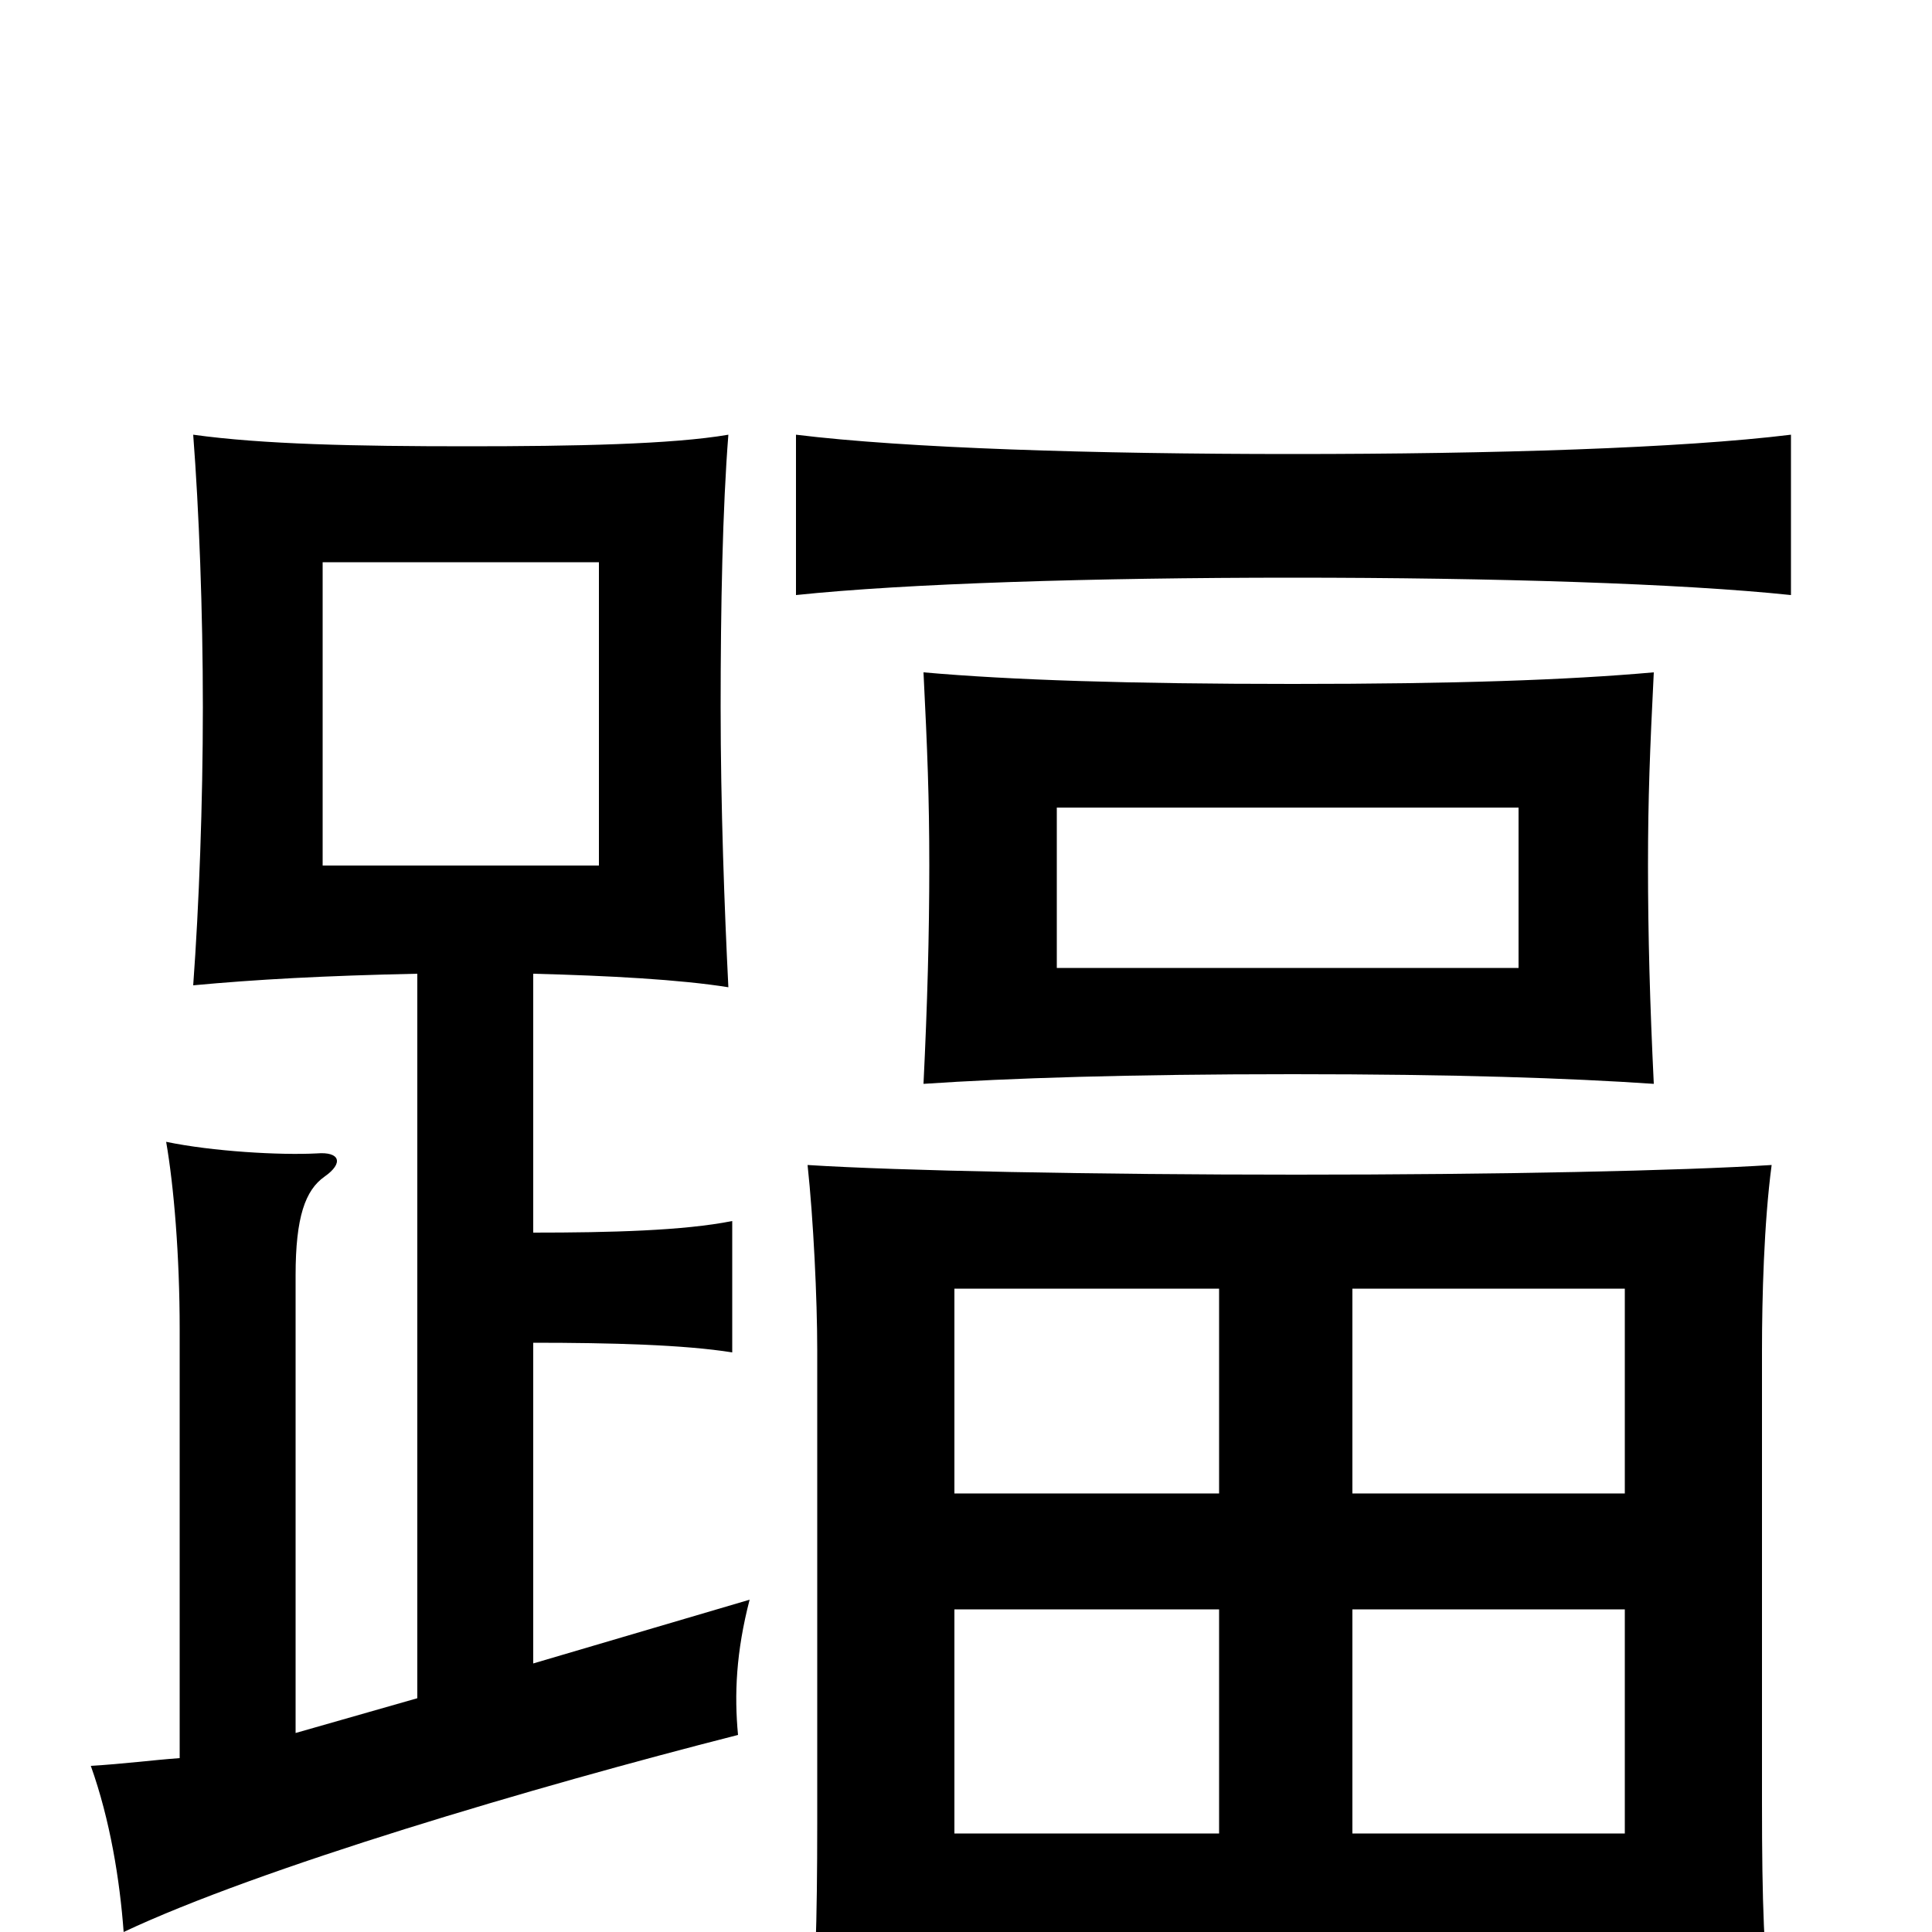 <svg xmlns="http://www.w3.org/2000/svg" viewBox="0 -1000 1000 1000">
	<path fill="#000000" d="M167 -709H310V-552H167ZM786 -499H547V-582H786ZM856 -439C854 -480 853 -516 853 -552C853 -587 854 -612 856 -652C811 -648 753 -646 669 -646C585 -646 523 -648 478 -652C480 -612 481 -587 481 -552C481 -516 480 -480 478 -439C522 -442 585 -444 669 -444C753 -444 812 -442 856 -439ZM276 -362V-496C315 -495 352 -493 377 -489C375 -529 373 -583 373 -634C373 -686 374 -737 377 -775C348 -770 297 -769 242 -769C184 -769 136 -770 100 -775C103 -736 105 -684 105 -634C105 -584 103 -531 100 -490C132 -493 168 -495 216 -496V-121L153 -103V-340C153 -370 158 -384 168 -391C178 -398 176 -404 164 -403C145 -402 110 -404 86 -409C90 -386 93 -350 93 -312V-90C79 -89 64 -87 47 -86C57 -58 62 -27 64 0C134 -33 276 -75 382 -102C380 -123 381 -145 388 -172L276 -139V-305C316 -305 354 -304 379 -300V-368C354 -363 316 -362 276 -362ZM927 -692V-775C870 -768 773 -765 669 -765C566 -765 469 -768 412 -775V-692C469 -698 566 -701 669 -701C773 -701 870 -698 927 -692ZM841 7V48H917C913 12 912 -14 912 -67V-301C912 -328 913 -367 917 -397C870 -394 775 -392 671 -392C567 -392 465 -394 418 -397C421 -369 423 -328 423 -301V-57C423 -4 422 26 419 58H494V7ZM631 -167V-51H494V-167ZM494 -227V-333H631V-227ZM700 -227V-333H841V-227ZM841 -167V-51H700V-167Z"/>
</svg>